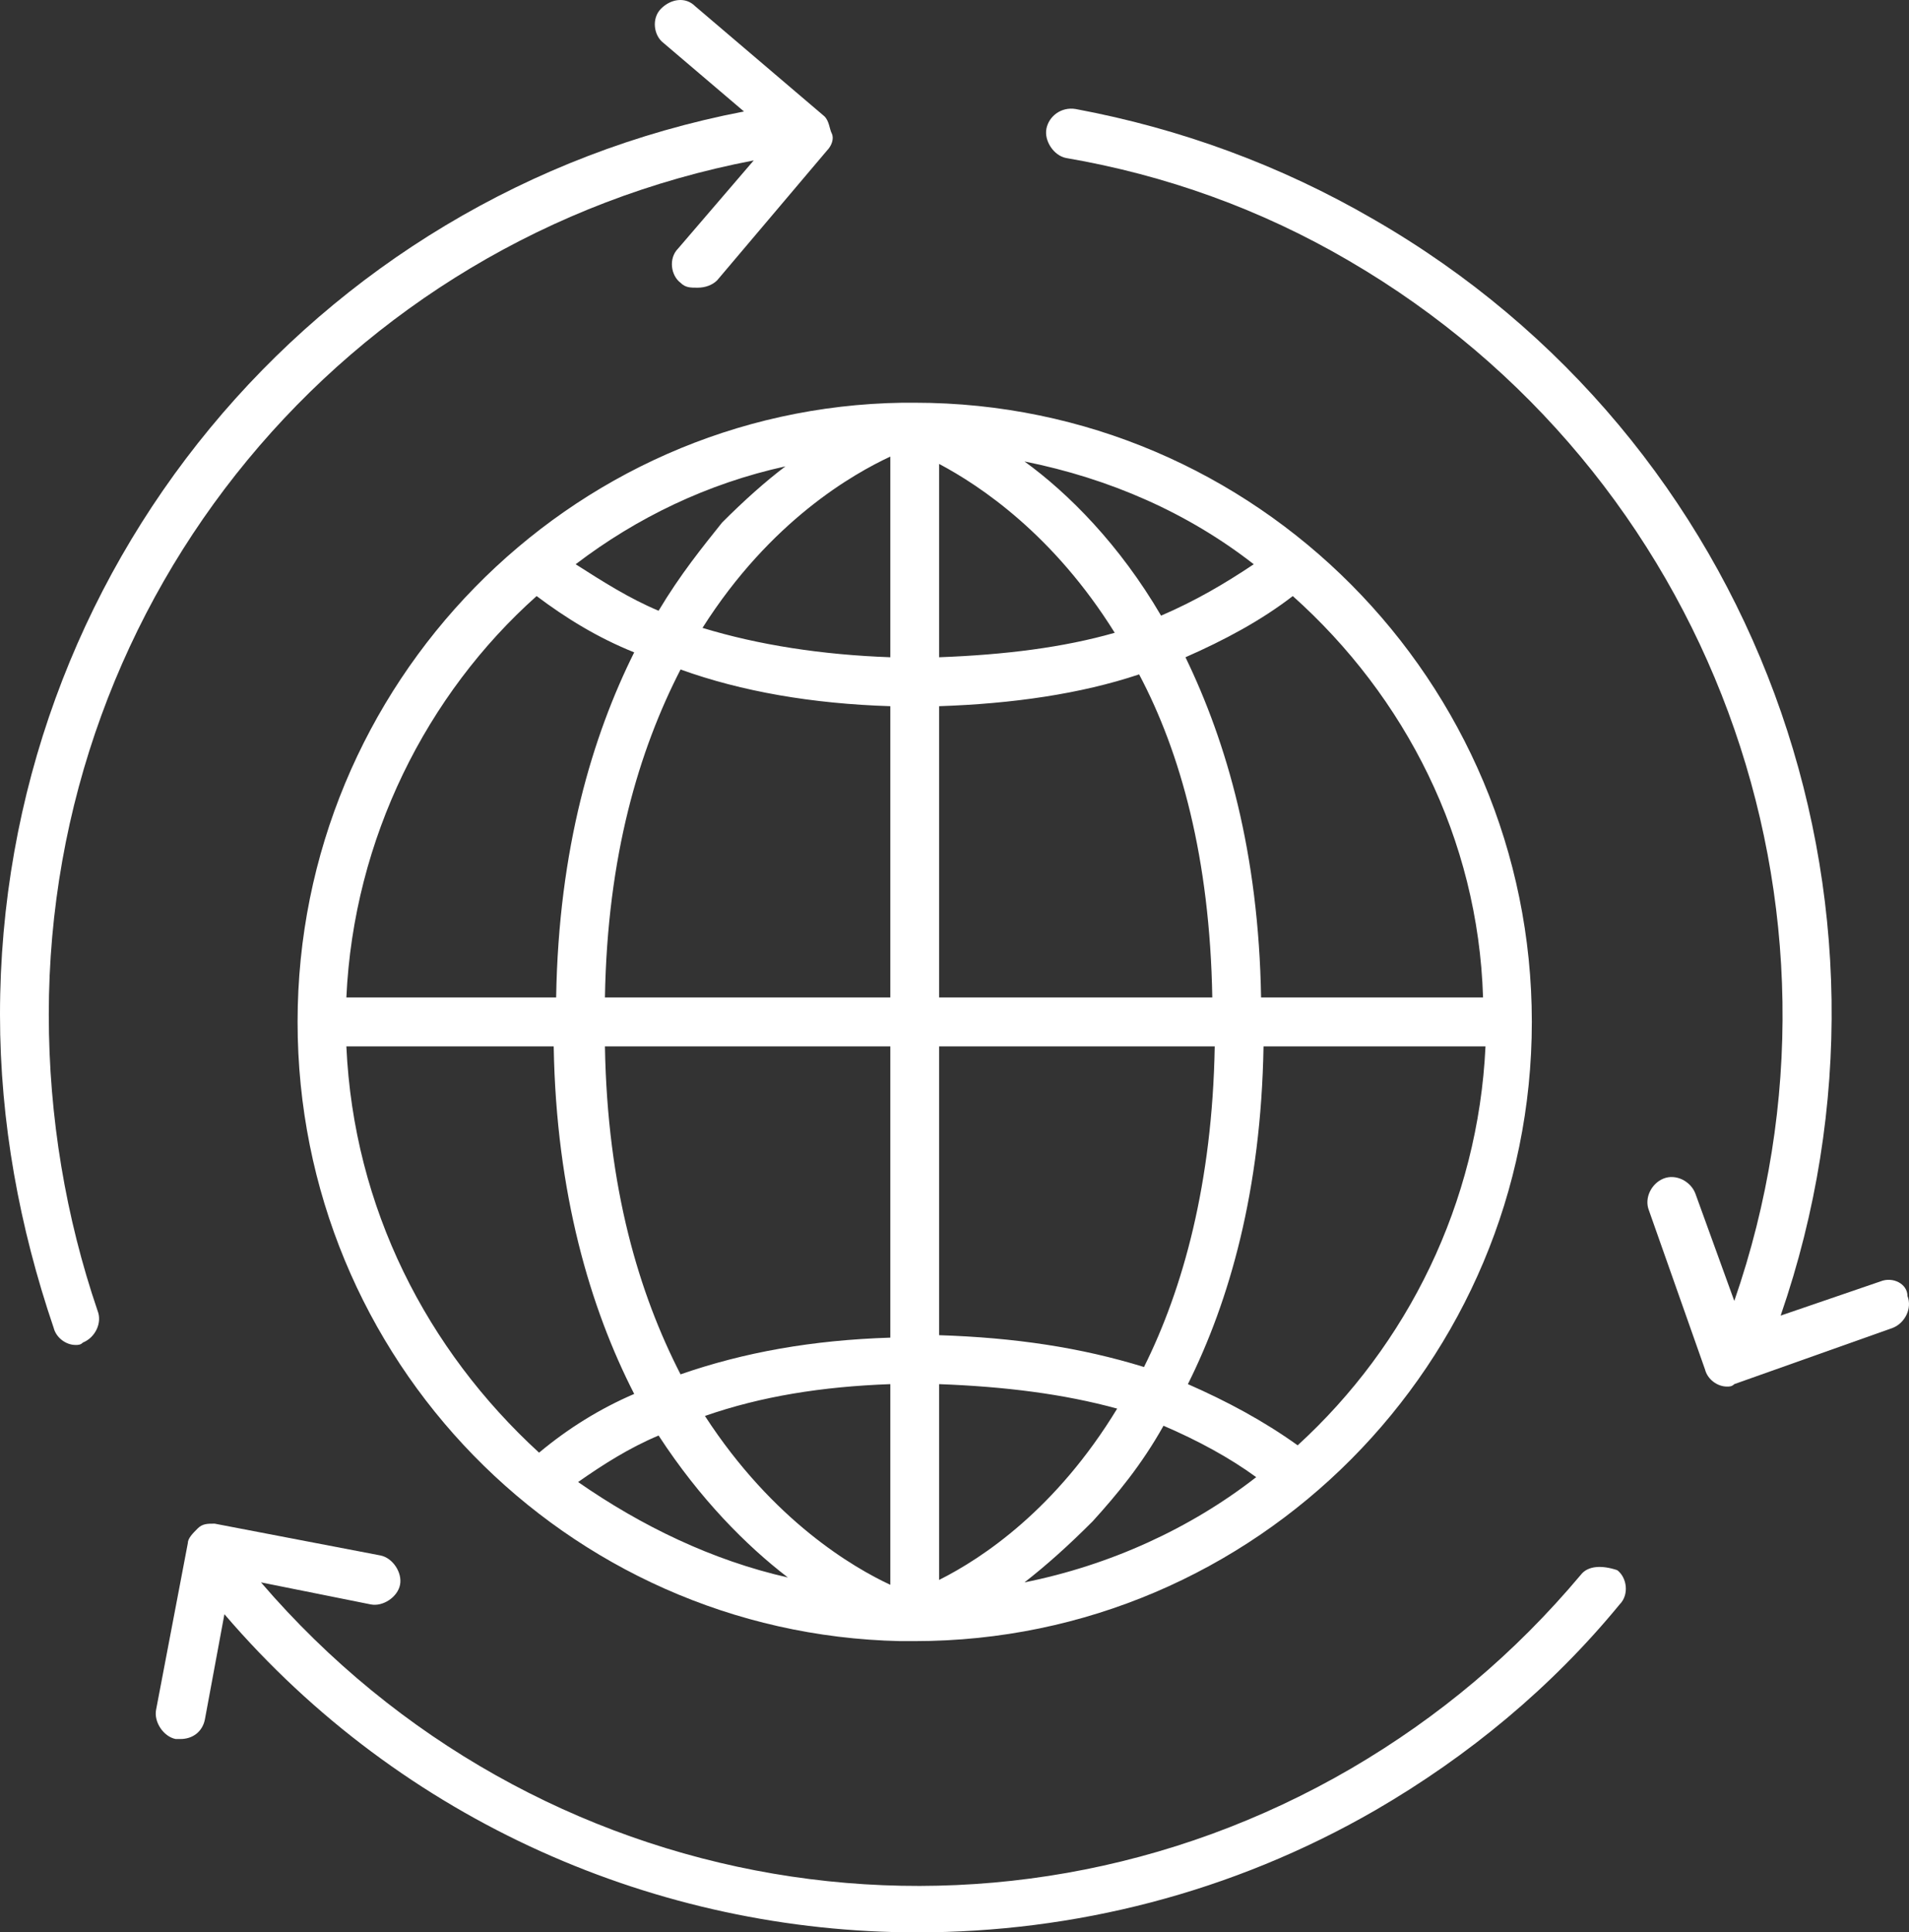 <svg width="164" height="166" viewBox="0 0 164 166" fill="none" xmlns="http://www.w3.org/2000/svg">
<rect x="0" y="0" width="164" height="166" fill="#333333" stroke="none"/>
<rect width="164" height="166" fill="black" fill-opacity="0"/>
<path d="M25.565 87.788C25.565 116.802 48.616 140.349 77.325 140.98H77.534C77.534 140.98 77.534 140.98 77.744 140.98C77.953 140.98 78.372 140.98 78.582 140.98C107.919 140.98 131.598 117.012 131.598 87.788C131.598 58.564 107.919 34.596 78.582 34.596C78.372 34.596 77.953 34.596 77.744 34.596H77.534C48.826 35.016 25.565 58.774 25.565 87.788ZM29.756 89.89H47.568C47.778 102.505 50.712 112.387 54.483 119.745C51.55 121.007 48.826 122.689 46.311 124.791C36.672 115.961 30.385 103.767 29.756 89.89ZM76.486 136.144C73.343 134.673 66.428 130.678 60.56 121.637C65.38 119.955 70.619 119.115 76.486 118.904V136.144ZM67.685 135.514C61.189 134.042 55.112 131.099 49.664 127.314C51.759 125.842 54.064 124.371 56.579 123.319C60.141 128.786 64.123 132.781 67.685 135.514ZM80.677 135.724V118.904C86.335 119.115 91.364 119.745 95.975 121.007C90.736 129.627 84.449 133.832 80.677 135.724ZM99.956 122.478C102.89 123.74 105.614 125.212 107.919 126.894C102.261 131.309 95.346 134.462 88.012 135.934C89.897 134.462 91.784 132.781 93.879 130.678C95.975 128.365 98.07 125.842 99.956 122.478ZM80.677 114.699V89.89H104.357C104.147 101.664 101.632 110.705 98.28 117.433C92.831 115.751 87.173 114.91 80.677 114.699ZM80.677 85.685V60.666C86.964 60.456 92.831 59.615 97.861 57.933C101.423 64.661 103.937 73.701 104.147 85.685H80.677ZM80.677 56.461V39.852C84.24 41.744 90.526 45.949 95.765 54.359C91.364 55.62 86.335 56.251 80.677 56.461ZM88.012 39.641C95.346 41.113 102.051 44.056 107.709 48.472C105.195 50.154 102.68 51.625 99.746 52.887C96.184 46.79 91.784 42.375 88.012 39.641ZM76.486 39.221V56.461C70.619 56.251 65.171 55.41 60.351 53.938C66.218 44.687 73.343 40.693 76.486 39.221ZM56.579 52.466C54.064 51.415 51.759 49.943 49.454 48.472C54.693 44.477 60.77 41.534 67.476 40.062C65.799 41.323 63.913 43.005 62.027 44.898C60.351 47 58.465 49.313 56.579 52.466ZM76.486 60.666V85.685H51.969C52.178 73.491 54.903 64.45 58.465 57.512C63.704 59.404 69.781 60.456 76.486 60.666ZM76.486 89.89V114.91C69.781 115.12 63.913 116.171 58.465 118.063C54.903 111.125 52.178 102.085 51.969 89.89H76.486ZM111.481 124.16C108.548 122.058 105.404 120.376 102.051 118.904C105.614 111.756 108.338 102.295 108.548 89.89H127.617C126.988 103.346 120.911 115.54 111.481 124.16ZM127.407 85.685H108.338C108.128 73.281 105.404 63.82 101.842 56.461C105.195 54.989 108.338 53.307 111.062 51.205C120.701 59.825 126.988 72.019 127.407 85.685ZM46.101 51.205C48.616 53.097 51.34 54.779 54.483 56.041C50.921 63.189 47.987 72.86 47.778 85.685H29.756C30.385 72.019 36.672 59.615 46.101 51.205Z" fill="white"/>
<path d="M4.191 87.157C4.191 51.205 29.547 20.509 64.751 13.781L58.255 21.35C57.417 22.191 57.627 23.663 58.465 24.293C58.884 24.714 59.303 24.714 59.931 24.714C60.56 24.714 61.189 24.503 61.608 24.083L71.038 12.94C71.457 12.519 71.666 11.889 71.457 11.468C71.247 11.048 71.247 10.417 70.828 9.996L59.722 0.535C58.884 -0.306 57.627 -0.095 56.788 0.746C55.95 1.587 56.16 3.058 56.998 3.689L63.913 9.576C26.823 16.724 0 49.102 0 87.157C0 96.408 1.676 105.448 4.61 114.068C4.82 114.909 5.658 115.54 6.496 115.54C6.706 115.54 6.915 115.54 7.125 115.33C8.172 114.909 8.801 113.648 8.382 112.597C5.658 104.607 4.191 95.987 4.191 87.157Z" fill="white"/>
<path d="M135.789 135.304C130.131 142.032 123.635 147.498 116.091 151.913C85.078 169.995 45.892 163.267 22.422 135.935L31.852 137.827C32.9 138.037 34.157 137.196 34.366 136.145C34.576 135.094 33.738 133.832 32.69 133.622L18.44 130.889C17.812 130.889 17.393 130.889 16.974 131.309C16.555 131.73 16.135 132.15 16.135 132.571L13.411 146.868C13.202 147.919 14.04 149.18 15.088 149.39C15.297 149.39 15.297 149.39 15.507 149.39C16.555 149.39 17.393 148.76 17.602 147.709L19.279 138.668C34.576 156.539 56.579 166 78.791 166C92.202 166 105.823 162.636 118.187 155.488C126.15 150.862 133.274 144.975 139.142 137.827C139.98 136.986 139.77 135.514 138.932 134.883C137.675 134.463 136.418 134.463 135.789 135.304Z" fill="white"/>
<path d="M161.564 110.074L152.972 113.017C165.336 77.275 150.877 37.749 117.977 18.827C110.014 14.201 101.423 11.048 92.412 9.366C91.155 9.156 90.107 9.997 89.898 11.048C89.688 12.099 90.526 13.361 91.574 13.571C100.166 15.043 108.338 17.986 115.882 22.401C146.895 40.482 160.726 77.906 148.991 111.756L145.638 102.505C145.219 101.454 143.962 100.823 142.914 101.243C141.866 101.664 141.238 102.925 141.657 103.977L146.476 117.643C146.686 118.484 147.524 119.114 148.362 119.114C148.572 119.114 148.781 119.114 148.991 118.904L162.612 114.069C163.659 113.648 164.288 112.387 163.869 111.335C163.869 110.284 162.612 109.653 161.564 110.074Z" fill="white"/>
</svg>
